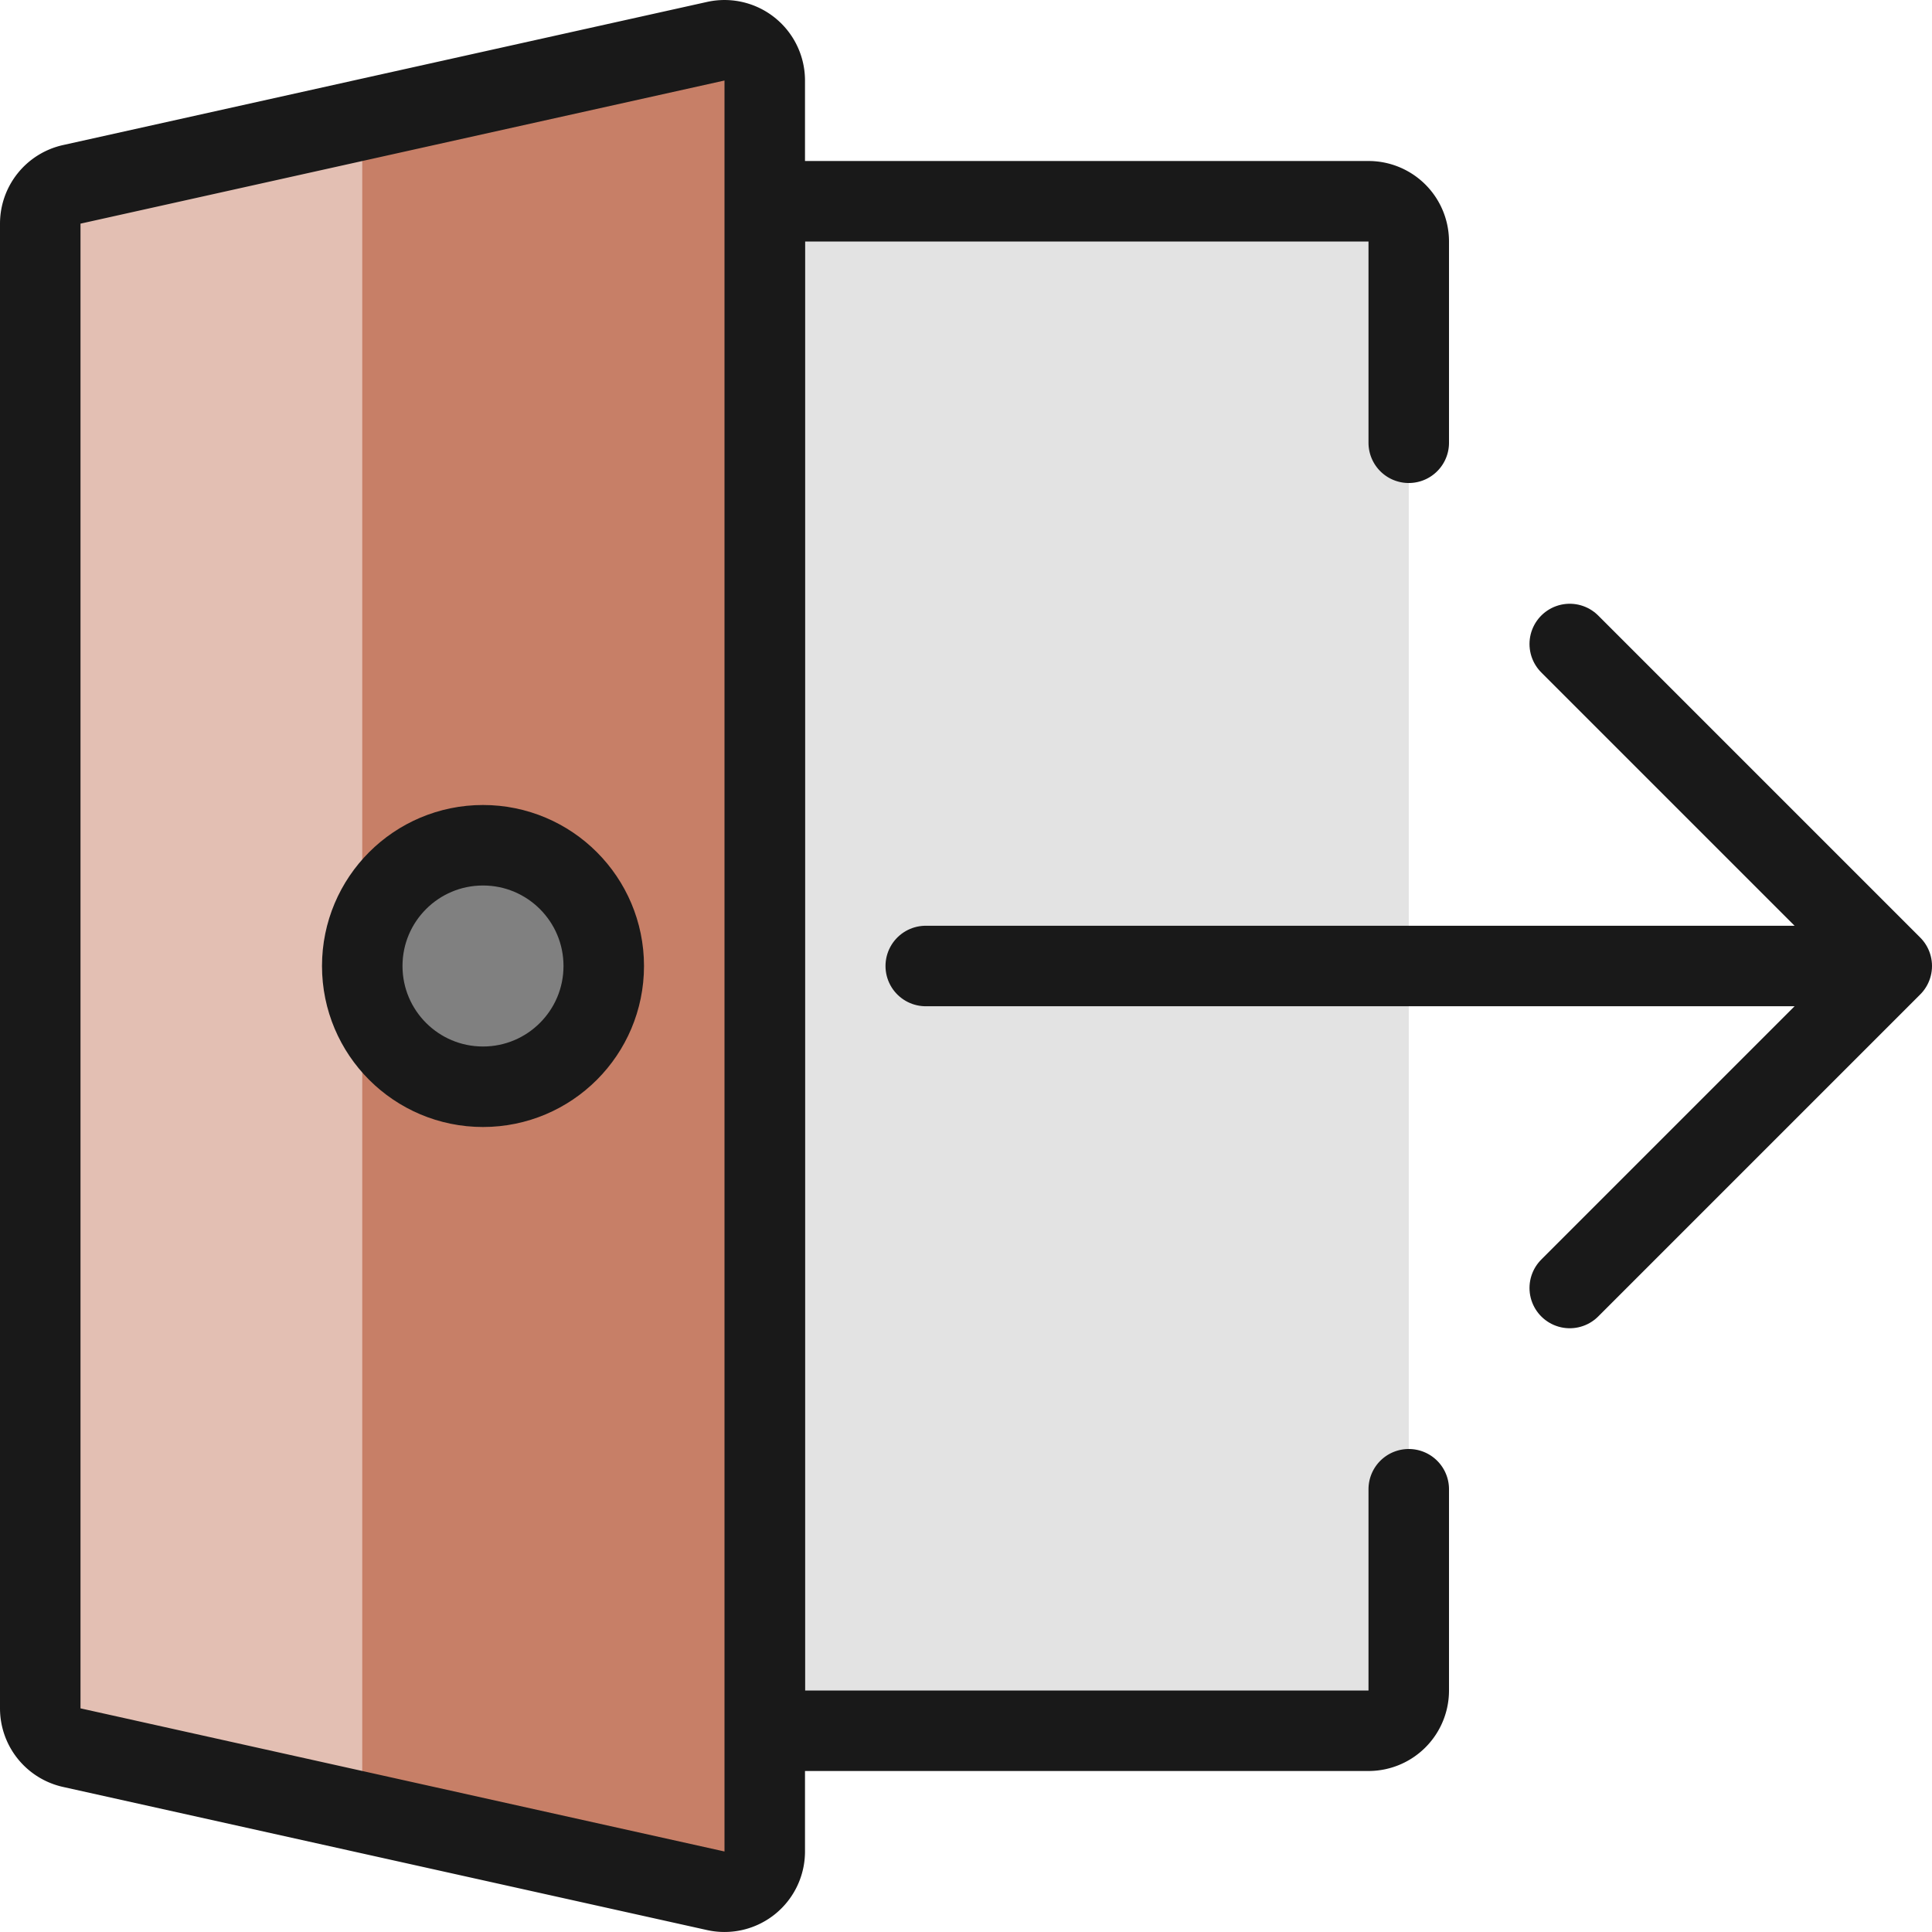 <svg xmlns="http://www.w3.org/2000/svg" viewBox="0 0 48 48"><g transform="matrix(2,0,0,2,0,0)"><defs><style>.b{stroke:#191919;stroke-linecap:round;stroke-linejoin:round;fill:none}</style></defs><path d="M17.5 5.5V3a.5.5 0 0 0-.5-.5H9.5v19H17a.5.5 0 0 0 .5-.5v-2.5" style="stroke:#191919;stroke-linecap:round;stroke-linejoin:round;fill:#e3e3e3"></path><path class="b" d="M23.5 12h-12m8 4 4-4-4-4"></path><path d="M.5 21.222a.5.5 0 0 0 .392.488l8 1.778A.5.5 0 0 0 9.5 23V1a.5.5 0 0 0-.608-.488l-8 1.778a.5.5 0 0 0-.392.488z" style="fill:#c77f67"></path><path d="m4.5 1.488-3.608.8a.5.5 0 0 0-.392.49v18.444a.5.5 0 0 0 .392.488l3.608.8z" style="fill:#e3bfb3"></path><path class="b" d="M.5 21.222a.5.5 0 0 0 .392.488l8 1.778A.5.5 0 0 0 9.5 23V1a.5.5 0 0 0-.608-.488l-8 1.778a.5.5 0 0 0-.392.488z"></path><circle cx="6" cy="12" r="1.5" style="fill:gray;stroke:#191919;stroke-linecap:round;stroke-linejoin:round"></circle></g></svg>